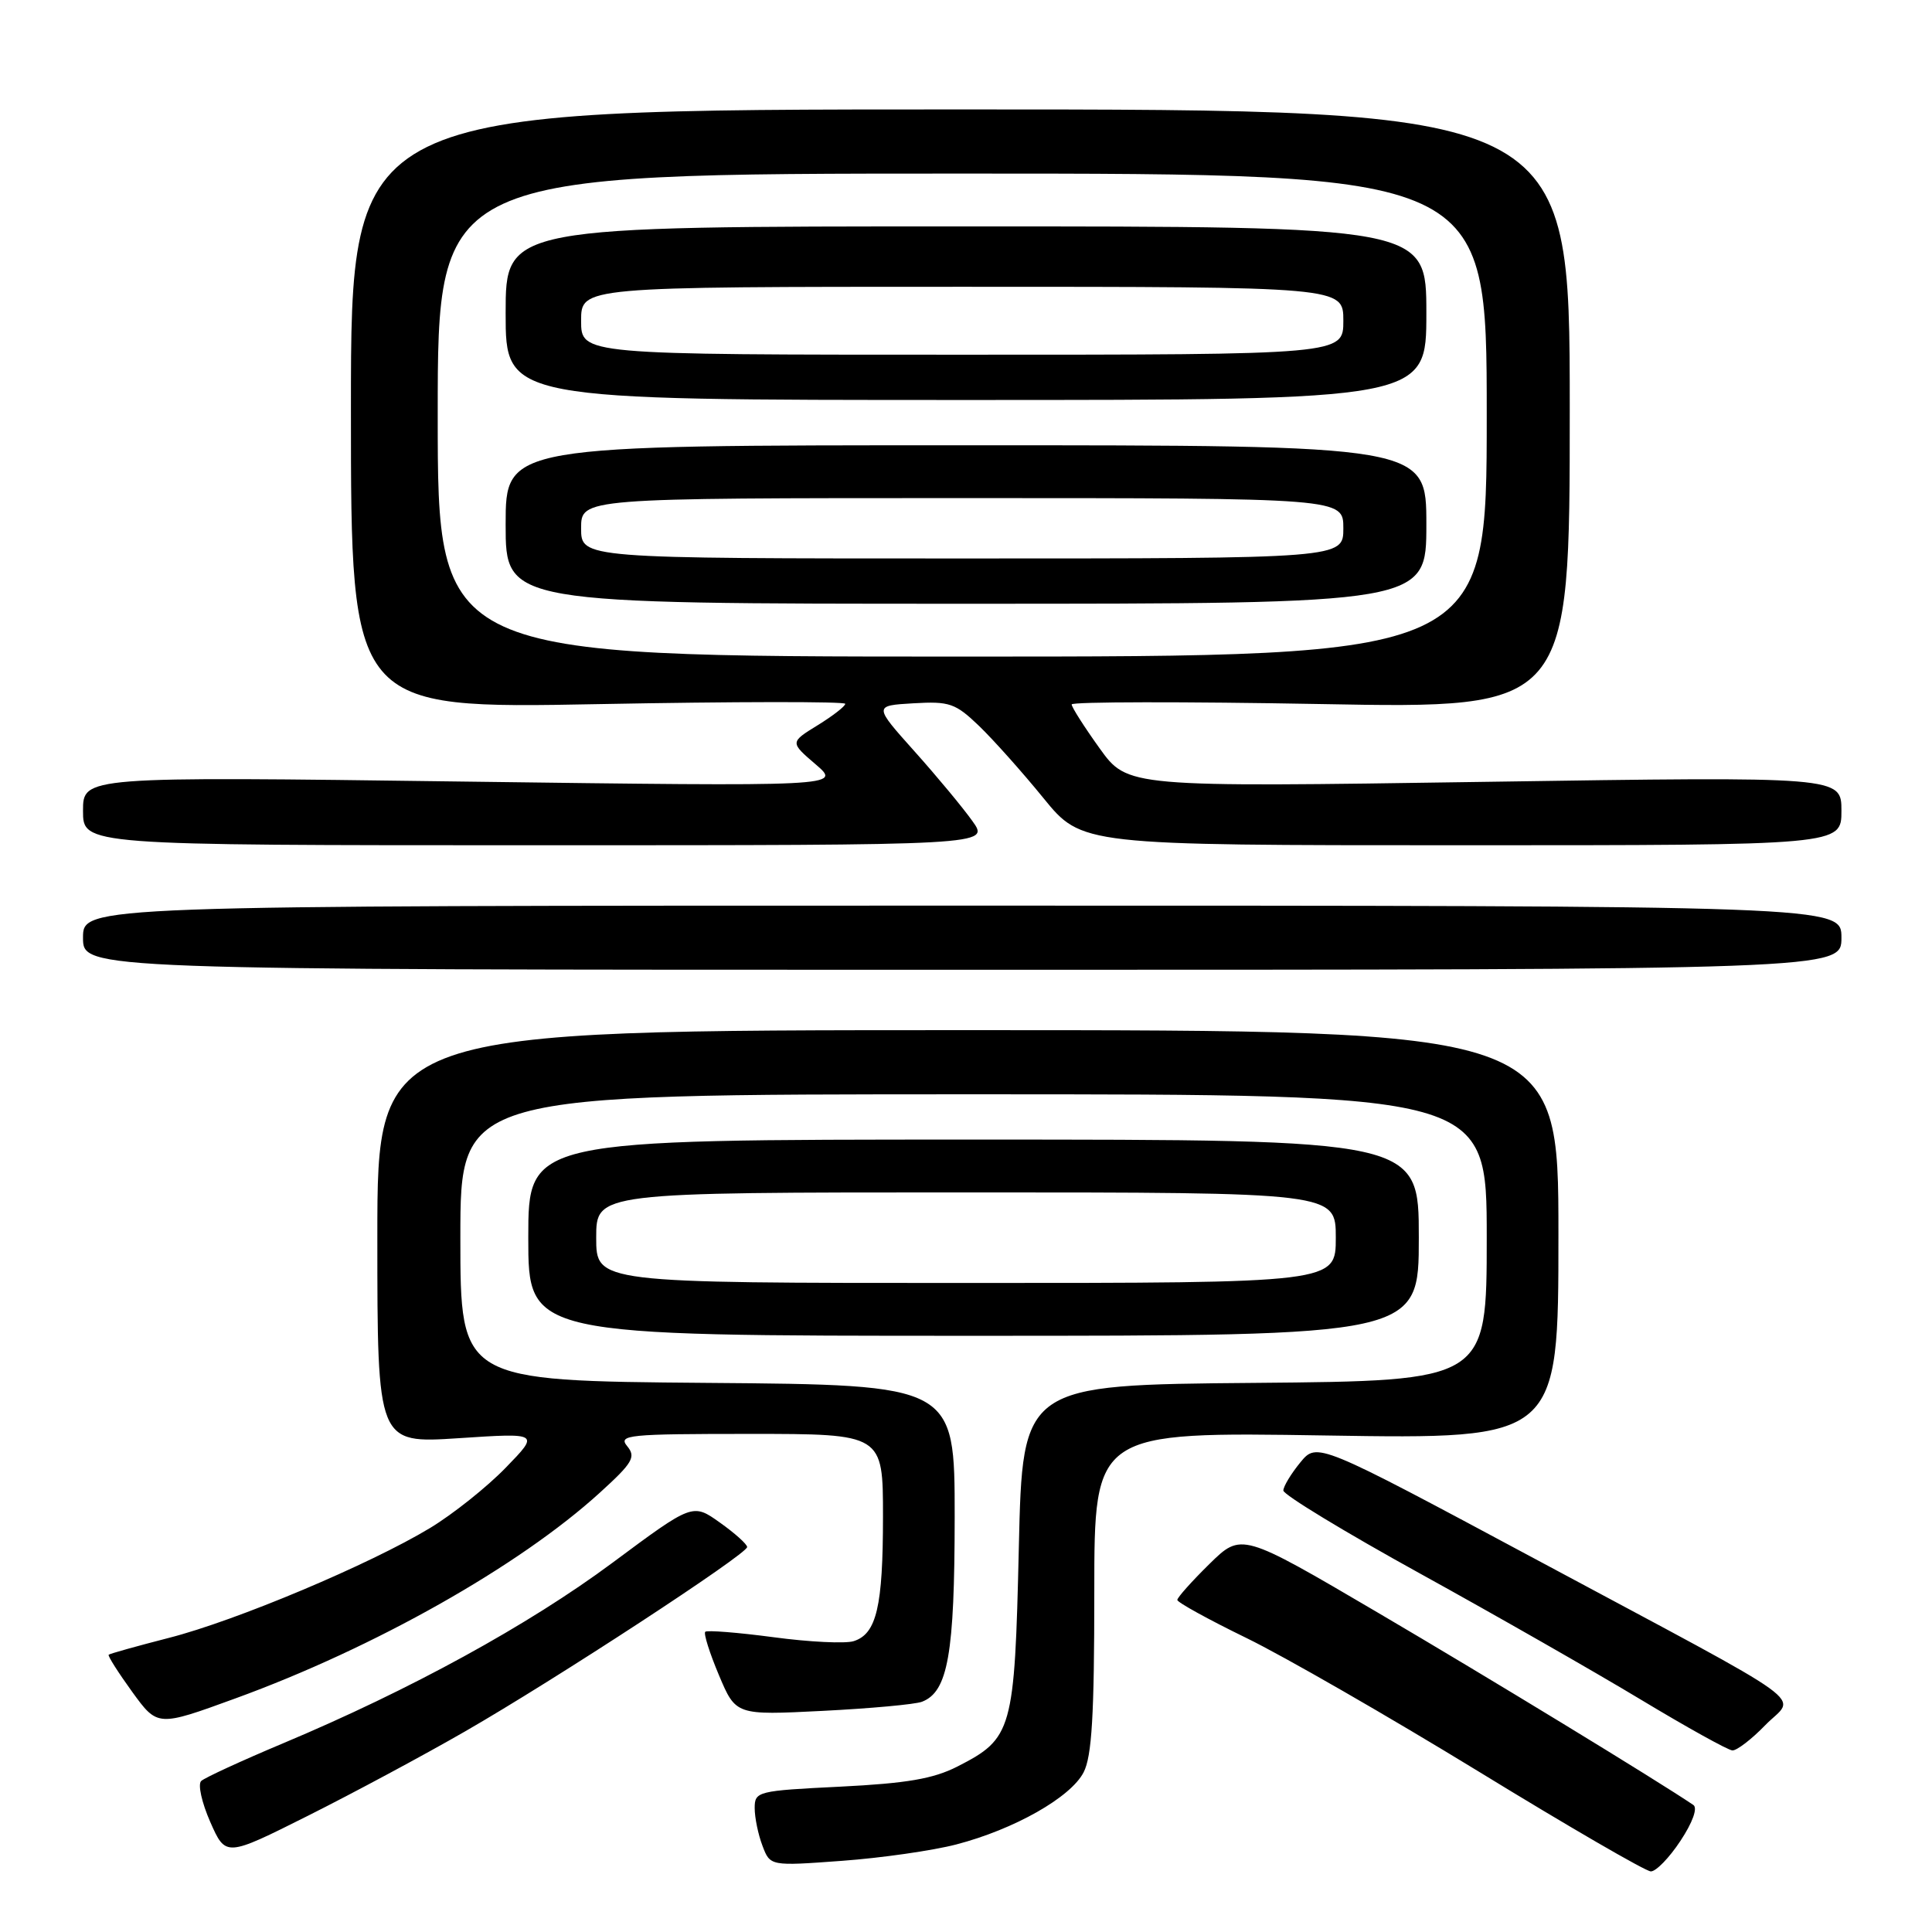 <?xml version="1.0" encoding="UTF-8" standalone="no"?>
<!DOCTYPE svg PUBLIC "-//W3C//DTD SVG 1.1//EN" "http://www.w3.org/Graphics/SVG/1.1/DTD/svg11.dtd" >
<svg xmlns="http://www.w3.org/2000/svg" xmlns:xlink="http://www.w3.org/1999/xlink" version="1.1" viewBox="0 0 256 256">
 <g >
 <path fill="currentColor"
d=" M 222.67 243.92 C 224.28 241.49 224.97 239.57 224.38 239.17 C 219.68 235.98 197.15 222.24 182.50 213.64 C 164.50 203.07 164.50 203.07 160.25 207.24 C 157.91 209.54 156.00 211.68 156.00 212.00 C 156.00 212.32 160.12 214.59 165.15 217.04 C 170.18 219.49 184.01 227.45 195.90 234.72 C 207.78 242.00 218.06 247.96 218.74 247.97 C 219.42 247.99 221.19 246.17 222.67 243.92 Z  M 126.71 244.40 C 134.39 242.40 141.86 238.17 143.58 234.85 C 144.68 232.73 145.00 227.27 145.00 210.91 C 145.00 189.72 145.00 189.72 175.75 190.21 C 206.50 190.70 206.50 190.70 206.50 163.60 C 206.50 136.50 206.50 136.50 128.25 136.50 C 50.00 136.50 50.00 136.50 50.00 163.89 C 50.00 191.27 50.00 191.27 60.75 190.57 C 71.50 189.86 71.50 189.86 67.00 194.49 C 64.53 197.04 60.02 200.63 57.00 202.46 C 49.01 207.29 31.27 214.76 22.37 217.03 C 18.13 218.12 14.55 219.12 14.40 219.26 C 14.26 219.41 15.66 221.61 17.51 224.17 C 20.88 228.81 20.88 228.81 31.19 225.05 C 49.60 218.35 68.82 207.50 79.48 197.79 C 83.84 193.83 84.29 193.06 83.11 191.63 C 81.87 190.13 83.20 190.00 99.38 190.00 C 117.00 190.00 117.00 190.00 117.00 200.93 C 117.00 212.89 116.15 216.50 113.12 217.46 C 112.03 217.81 107.25 217.58 102.50 216.94 C 97.76 216.31 93.68 215.99 93.45 216.22 C 93.21 216.45 94.03 219.04 95.26 221.96 C 97.50 227.28 97.50 227.28 109.01 226.70 C 115.34 226.38 121.26 225.84 122.17 225.49 C 125.61 224.17 126.49 219.16 126.50 201.00 C 126.50 183.50 126.50 183.50 93.75 183.24 C 61.00 182.97 61.00 182.97 61.00 163.99 C 61.00 145.00 61.00 145.00 129.00 145.00 C 197.00 145.00 197.00 145.00 197.00 163.99 C 197.00 182.97 197.00 182.97 166.25 183.24 C 135.50 183.50 135.50 183.50 135.00 205.05 C 134.44 229.37 134.16 230.35 126.85 234.08 C 123.67 235.70 120.15 236.30 111.37 236.74 C 100.36 237.28 100.00 237.37 100.00 239.58 C 100.00 240.84 100.46 243.08 101.03 244.57 C 102.05 247.27 102.05 247.27 111.56 246.57 C 116.78 246.19 123.60 245.21 126.71 244.40 Z  M 61.59 229.44 C 73.53 222.58 99.00 205.93 99.00 204.99 C 99.00 204.62 97.38 203.16 95.39 201.75 C 91.78 199.18 91.78 199.18 81.16 207.07 C 70.04 215.33 54.36 223.92 37.50 231.00 C 32.00 233.31 27.12 235.56 26.66 235.99 C 26.19 236.43 26.74 238.87 27.86 241.42 C 29.91 246.06 29.91 246.06 40.80 240.60 C 46.78 237.60 56.14 232.58 61.59 229.44 Z  M 233.91 228.59 C 237.94 224.44 241.40 226.94 203.51 206.62 C 174.51 191.08 174.51 191.08 172.29 193.79 C 171.07 195.28 170.06 196.95 170.05 197.50 C 170.04 198.05 178.19 203.00 188.16 208.50 C 198.13 214.00 211.28 221.51 217.39 225.19 C 223.50 228.87 228.97 231.91 229.55 231.94 C 230.13 231.97 232.09 230.47 233.91 228.59 Z  M 188.00 164.00 C 188.00 151.00 188.00 151.00 129.00 151.00 C 70.00 151.00 70.00 151.00 70.00 164.00 C 70.00 177.00 70.00 177.00 129.00 177.00 C 188.00 177.00 188.00 177.00 188.00 164.00 Z  M 244.00 124.25 C 244.00 120.00 244.00 120.00 127.50 120.00 C 11.00 120.00 11.00 120.00 11.00 124.25 C 11.00 128.50 11.00 128.50 127.50 128.50 C 244.00 128.50 244.00 128.50 244.00 124.25 Z  M 128.86 108.81 C 127.61 107.05 124.16 102.89 121.18 99.56 C 115.76 93.50 115.76 93.50 121.03 93.19 C 125.82 92.91 126.59 93.18 129.73 96.19 C 131.62 98.01 135.46 102.31 138.26 105.75 C 143.35 112.00 143.35 112.00 193.67 112.00 C 244.00 112.00 244.00 112.00 244.00 107.44 C 244.00 102.89 244.00 102.89 196.70 103.60 C 149.41 104.31 149.41 104.31 145.70 99.15 C 143.67 96.32 142.00 93.70 142.00 93.34 C 142.00 92.98 156.85 92.96 175.00 93.29 C 208.00 93.90 208.00 93.90 208.00 54.20 C 208.00 14.50 208.00 14.50 127.25 14.50 C 46.50 14.50 46.50 14.50 46.50 54.21 C 46.50 93.92 46.50 93.92 79.25 93.30 C 97.26 92.96 112.00 92.94 112.00 93.26 C 112.00 93.58 110.35 94.86 108.34 96.10 C 104.67 98.36 104.67 98.36 108.09 101.29 C 111.50 104.22 111.50 104.22 61.25 103.56 C 11.00 102.89 11.00 102.89 11.00 107.44 C 11.00 112.00 11.00 112.00 71.07 112.00 C 131.14 112.00 131.14 112.00 128.86 108.81 Z  M 79.00 164.00 C 79.00 158.00 79.00 158.00 128.00 158.00 C 177.00 158.00 177.00 158.00 177.00 164.00 C 177.00 170.00 177.00 170.00 128.00 170.00 C 79.00 170.00 79.00 170.00 79.00 164.00 Z  M 58.00 55.00 C 58.00 23.00 58.00 23.00 127.50 23.00 C 197.00 23.00 197.00 23.00 197.00 55.00 C 197.00 87.00 197.00 87.00 127.50 87.00 C 58.00 87.00 58.00 87.00 58.00 55.00 Z  M 189.00 69.50 C 189.00 59.00 189.00 59.00 128.00 59.00 C 67.00 59.00 67.00 59.00 67.00 69.50 C 67.00 80.00 67.00 80.00 128.00 80.00 C 189.00 80.00 189.00 80.00 189.00 69.50 Z  M 189.00 41.50 C 189.00 30.00 189.00 30.00 128.00 30.00 C 67.00 30.00 67.00 30.00 67.00 41.50 C 67.00 53.00 67.00 53.00 128.00 53.00 C 189.00 53.00 189.00 53.00 189.00 41.50 Z  M 77.00 70.00 C 77.00 66.00 77.00 66.00 127.50 66.00 C 178.00 66.00 178.00 66.00 178.00 70.00 C 178.00 74.00 178.00 74.00 127.50 74.00 C 77.00 74.00 77.00 74.00 77.00 70.00 Z  M 77.00 42.50 C 77.00 38.00 77.00 38.00 127.50 38.00 C 178.00 38.00 178.00 38.00 178.00 42.50 C 178.00 47.00 178.00 47.00 127.50 47.00 C 77.00 47.00 77.00 47.00 77.00 42.50 Z "/>
</g>
</svg>
